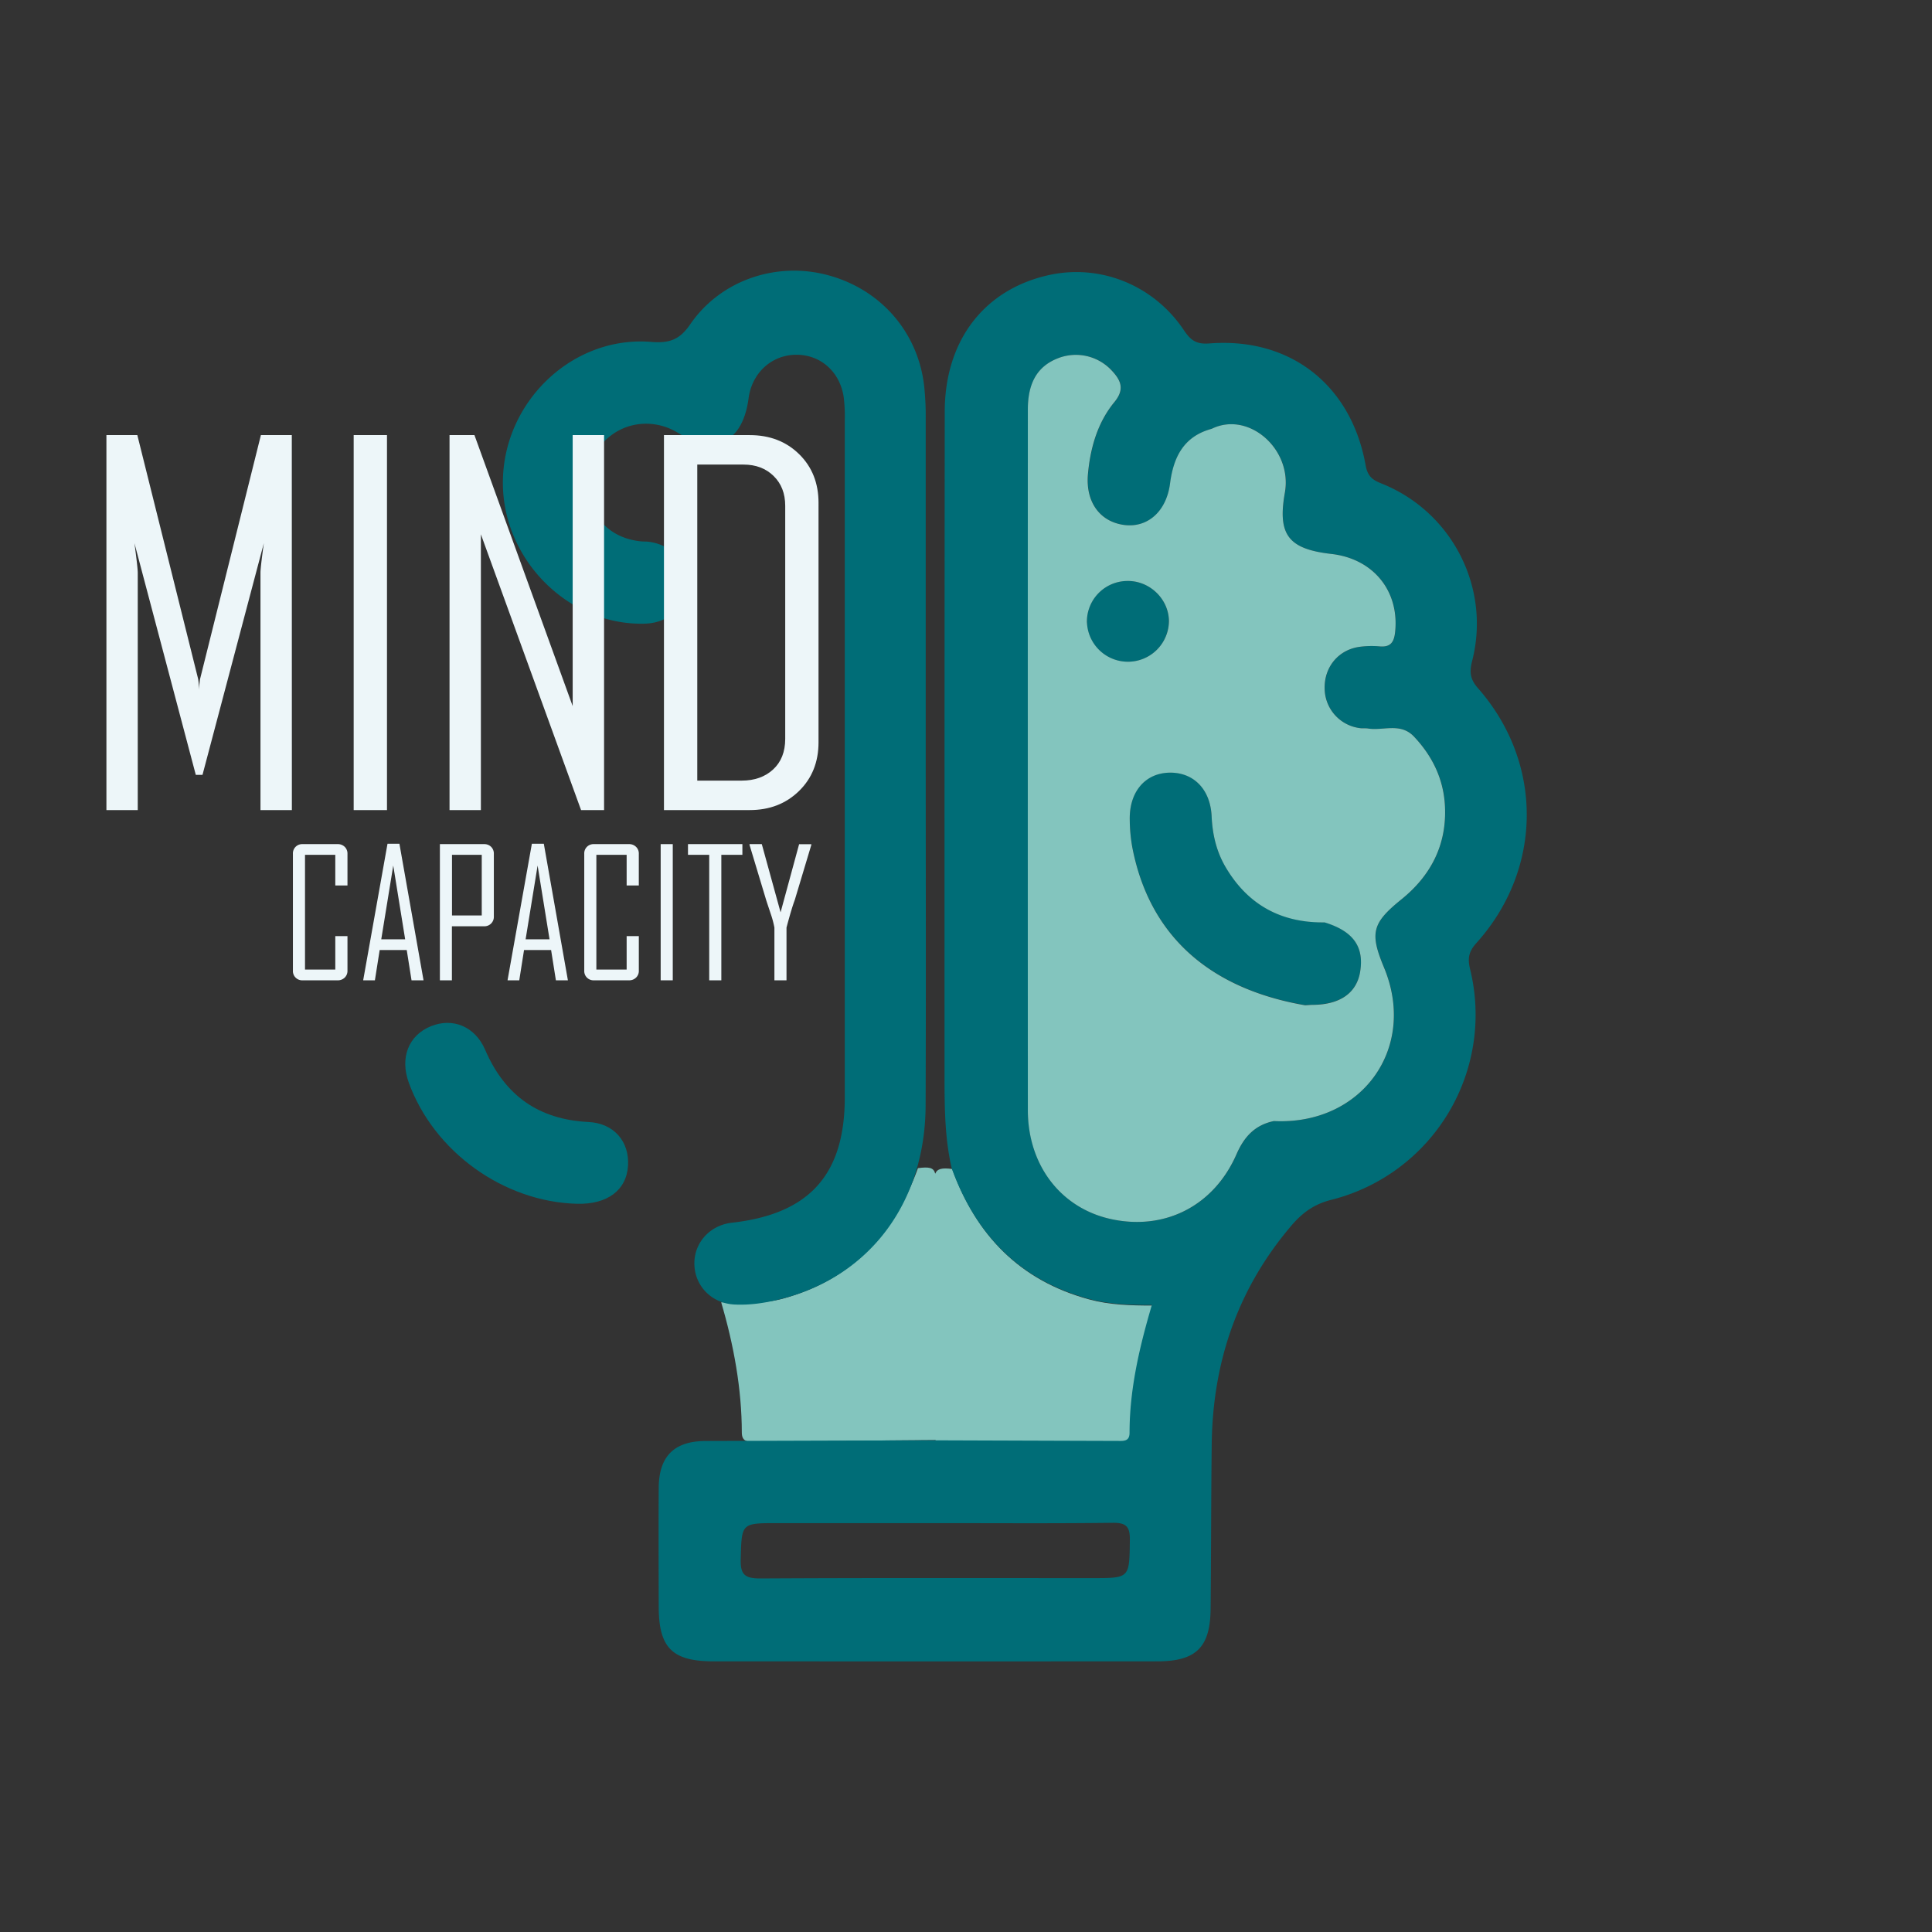 <svg id="Camada_1" data-name="Camada 1" xmlns="http://www.w3.org/2000/svg" viewBox="0 0 1080 1080"><rect x="0" y="0" width="1080" height="1080" fill="#333333" stroke="none"/><defs><style>.cls-1{fill:#83c5be;}.cls-2{fill:#006d77;}.cls-3{fill:#edf6f9;}</style></defs><title>Prancheta 1</title><path class="cls-1" d="M532.27,653.47c-5.64-.73-8.36-.18-9.47,2.64-.85-3.48-3.45-3.91-9.65-3.11-13.43,37-36.95,62.44-75.66,73-11.25,3-21.84,2.06-34.34,2,7,23.71,11.52,48.5,11.53,72.79,0,5,3.21,5.22,6.47,5.21,33.85-.1,68-.85,101.85-1v.48l102,.33c3.26,0,6.74.43,6.74-4.57,0-24.3,5.53-47.72,12.48-71.43-12.51,0-24-.36-35.29-3.41C570.17,715.92,545.69,690.51,532.27,653.47Z"/><path class="cls-2" d="M826.26,384.78c-4.43-5-4.94-9-3.32-15.33,10.52-41-11.3-83.47-50.69-99.17-5.1-2-7.78-4.11-8.86-10.19-8-44.9-42.14-71.64-87.3-68.11-7.51.59-10.58-1.86-14.32-7.44-17-25.35-47-37.22-75.8-30.69-36,8.13-57.83,36.67-57.86,76.33Q527.94,414.58,528,599c0,18.14-.08,36.25,4,54.07,13.42,37,37.9,62.45,76.61,73,11.26,3.06,22.78,3.43,35.29,3.42-7,23.71-12.46,47.13-12.47,71.43,0,5-3.49,4.58-6.75,4.57q-51-.15-102-.34-64.17.18-128.35.38c-17.5.08-26,8.59-26.1,26.18-.14,22.12-.05,44.24,0,66.37,0,23,7.52,30.61,30.6,30.62q124,.08,248.05,0c21.73,0,29.65-7.77,29.86-29.33.3-30.82.26-61.65.62-92.47C678,761,692,720.15,722,685c6.1-7.14,12.68-11.88,22.05-14.25a106.71,106.71,0,0,0,77.73-129c-1.4-5.8-.87-9.69,3.42-14.46C862.5,486,862.91,426.47,826.26,384.78ZM610.82,882.17c-62,0-123.93-.16-185.89.19-8.45,0-11.11-2.05-10.87-10.75.57-20.17.1-20.18,20.79-20.18H524c32.62,0,65.23.23,97.84-.17,7.54-.09,9.86,1.89,9.76,9.62C631.3,882.16,631.67,882.17,610.82,882.17ZM783.54,502.7C767,516,765.69,521.51,773.76,540.9c18.69,44.94-12.38,88.21-61.6,85.78-10.49,2.19-16.55,8.65-20.85,18.49-12.64,28.91-40,42.75-69.87,36.37-28.12-6-46.77-29.93-46.8-61.07q-.18-195.72,0-391.45c0-15.22,5.5-24.32,16.81-28.74a27.33,27.33,0,0,1,29.94,6.7c5.12,5.42,7.69,10.43,1.67,17.74-9.44,11.47-13.45,25.51-14.81,40.19-1.44,15.61,6.58,26.73,20.24,28.55,13.12,1.75,23.61-7.58,25.66-23.29,1.91-14.74,7.69-26.27,23.26-30.46,20.61-10.15,45.26,11.38,40.91,35.69-4.23,23.58,1.94,31.53,26,34.26,23.43,2.66,38,20.68,35.65,43.54-.6,5.75-2.51,8.69-8.7,8.13a50.56,50.56,0,0,0-10.86.21c-12,1.47-20.13,11.2-19.85,23.29a22.52,22.52,0,0,0,19.91,22.22c1.43.18,2.92,0,4.34.19,8.57,1.38,18.1-3.5,25.69,4.52,10.38,11,16.56,23.85,17.31,38.86C808.81,472.06,800.15,489.28,783.54,502.7Z"/><path class="cls-2" d="M383.54,327.5c.82-12.91-7.65-22.93-20.86-24.64-1.44-.19-2.9-.1-4.35-.24-14.05-1.39-24.4-9.52-28-21.94-4.26-14.8-.22-28.44,11-37.09,10.76-8.31,25.63-9,37.67-1.63,20.94,12.75,36.19,5.26,39.47-19.37,1.88-14.05,12.7-24.05,26.28-24.28s24.61,9.15,26.85,23.45a84.21,84.21,0,0,1,.64,13q0,189.32,0,378.62c0,43.27-19.81,65.26-63.07,70.12-12.49,1.41-21.41,11.41-21,23.51s9.78,21.58,22.39,22.22c9.13.46,18.06-1,26.87-3.3,49.16-12.81,79.84-54,80-108.18.23-63.83.06-127.66.06-191.49q0-96.28,0-192.57a162.38,162.38,0,0,0-.82-17.37c-3.26-30.42-24.21-54.61-54-62.54-28.71-7.66-59.86,2.78-76.85,27.54-6,8.78-11.81,10.61-21.91,9.8-43.36-3.49-81.68,32.59-82.78,76.85-1.09,43.9,36.11,81.8,79.18,80.66C373.58,348.3,382.75,339.9,383.54,327.5Z"/><path class="cls-2" d="M329,627.21c-27.86-1.37-46.77-14.76-57.77-40.31-5.66-13.16-18.14-18.16-30.32-13.25-12.55,5.07-17.48,17.65-12.38,31.61,14.09,38.6,53,66.57,94,67.66,17,.45,27.76-7.63,28.54-21.38C351.87,638.09,343.14,627.9,329,627.21Z"/><path class="cls-2" d="M740.44,515.52c-24.57.33-43.21-10-55.54-31.29-5-8.56-7.13-18-7.59-28-.69-15.1-10.07-24.62-23.49-24.41-13.66.22-22.62,10.7-22.28,26.41a91.63,91.63,0,0,0,1.38,15.08c9.32,48.93,42.4,79.15,96.69,88.55,1.45-.08,2.89-.23,4.33-.24,15.27-.14,24.54-6.7,26.43-18.72C762.56,529.06,756.3,520.46,740.44,515.52Z"/><path class="cls-2" d="M653.41,347c-.2-12.36-10.94-22.57-23.44-22.27A22.73,22.73,0,0,0,607.59,348a22.92,22.92,0,0,0,45.82-.91Z"/><path class="cls-1" d="M807.74,450.62c-.75-15-6.93-27.88-17.31-38.86-7.59-8-17.12-3.14-25.69-4.52-1.42-.23-2.91,0-4.34-.19a22.52,22.52,0,0,1-19.91-22.22c-.28-12.09,7.9-21.82,19.85-23.29a50.56,50.56,0,0,1,10.86-.21c6.19.56,8.1-2.38,8.7-8.13,2.36-22.86-12.22-40.88-35.65-43.54-24-2.73-30.19-10.68-26-34.26,4.35-24.31-20.3-45.84-40.91-35.69-15.57,4.19-21.35,15.72-23.26,30.46-2,15.71-12.54,25-25.66,23.29-13.66-1.82-21.68-12.94-20.24-28.55,1.36-14.68,5.37-28.72,14.81-40.19,6-7.31,3.45-12.32-1.67-17.74a27.33,27.33,0,0,0-29.94-6.7c-11.31,4.42-16.81,13.52-16.81,28.74q-.06,195.72,0,391.45c0,31.14,18.68,55.07,46.8,61.07,29.91,6.38,57.23-7.46,69.87-36.37,4.3-9.84,10.36-16.3,20.85-18.49,49.22,2.43,80.29-40.84,61.6-85.78-8.07-19.39-6.73-24.86,9.78-38.2S808.81,472.06,807.74,450.62ZM607.59,348A22.73,22.73,0,0,1,630,324.77c12.5-.3,23.24,9.91,23.44,22.27a22.92,22.92,0,0,1-45.82.91Zm152.78,195c-1.89,12-11.16,18.58-26.43,18.72-1.44,0-2.88.16-4.33.24-54.29-9.4-87.37-39.62-96.69-88.55a91.63,91.63,0,0,1-1.38-15.08c-.34-15.71,8.62-26.19,22.28-26.41,13.42-.21,22.8,9.31,23.49,24.41.46,10,2.62,19.41,7.59,28,12.33,21.24,31,31.62,55.54,31.29C756.3,520.46,762.56,529.06,760.37,542.93Z"/><path class="cls-3" d="M163.16,452.84H145.61V320.11q0-2.82,1.88-16.48L113.2,433.15h-3.75L75.16,303.63Q77,317.43,77,320.11V452.84H59.49V243.23H76.77l34,136.34a50.87,50.87,0,0,1,.53,6,49.69,49.69,0,0,1,.54-6l34-136.34h17.28Z"/><path class="cls-3" d="M216.33,452.84H197.71V243.23h18.62Z"/><path class="cls-3" d="M337.68,452.84H324.82l-56-154.16V452.84H251.29V243.23h13.93l54.91,151.48V243.23h17.55Z"/><path class="cls-3" d="M457.56,414.94q0,16.6-10.92,27.25t-27.53,10.65H371.16V243.23h47.95q16.75,0,27.6,10.64t10.85,27.26Zm-18.62-1.88V282.74q0-10.32-6.5-16.68t-16.81-6.36H389.78V436.37h24.78q10.85,0,17.61-6.23T438.94,413.06Z"/><path class="cls-3" d="M194.24,542.6a5.19,5.19,0,0,1-1.55,3.89,5.43,5.43,0,0,1-3.94,1.51H169.14a5.17,5.17,0,0,1-5.4-5.4V477.27a5.17,5.17,0,0,1,5.4-5.4h19.61a5.43,5.43,0,0,1,3.94,1.51,5.19,5.19,0,0,1,1.55,3.89V495h-6.81V477.85H170.5V542h16.93V523.29h6.81Z"/><path class="cls-3" d="M236.76,548h-6.71l-2.68-16.93H212.24L209.57,548h-6.52v-.19l13.57-76.14h6.66Zm-10.27-22.91-6.66-41.25-6.71,41.25Z"/><path class="cls-3" d="M276.06,512.34a5.24,5.24,0,0,1-5.44,5.45h-18V548H245.9V471.87h24.72a5.31,5.31,0,0,1,3.91,1.51,5.21,5.21,0,0,1,1.53,3.89Zm-6.76-.58V477.85H252.67v33.91Z"/><path class="cls-3" d="M317.46,548h-6.71l-2.68-16.93H292.94L290.27,548h-6.52v-.19l13.57-76.14H304ZM307.2,525.09l-6.67-41.25-6.71,41.25Z"/><path class="cls-3" d="M357.11,542.6a5.16,5.16,0,0,1-1.56,3.89,5.42,5.42,0,0,1-3.94,1.51H332a5.17,5.17,0,0,1-5.4-5.4V477.27a5.17,5.17,0,0,1,5.4-5.4h19.6a5.42,5.42,0,0,1,3.94,1.51,5.16,5.16,0,0,1,1.56,3.89V495H350.3V477.85H333.37V542H350.3V523.29h6.81Z"/><path class="cls-3" d="M376.08,548h-6.76V471.87h6.76Z"/><path class="cls-3" d="M415,477.85H403.23V548h-6.77V477.85H384.59v-6H415Z"/><path class="cls-3" d="M453.53,472.31l-9.25,30.79q-1.75,4.62-4.62,15.42V548H432.9V518.52a54.62,54.62,0,0,0-2.09-7.78q-2.34-7-2.53-7.64L419,472.31v-.44h6.85L436.35,510l10.36-38.09h6.82Z"/></svg>